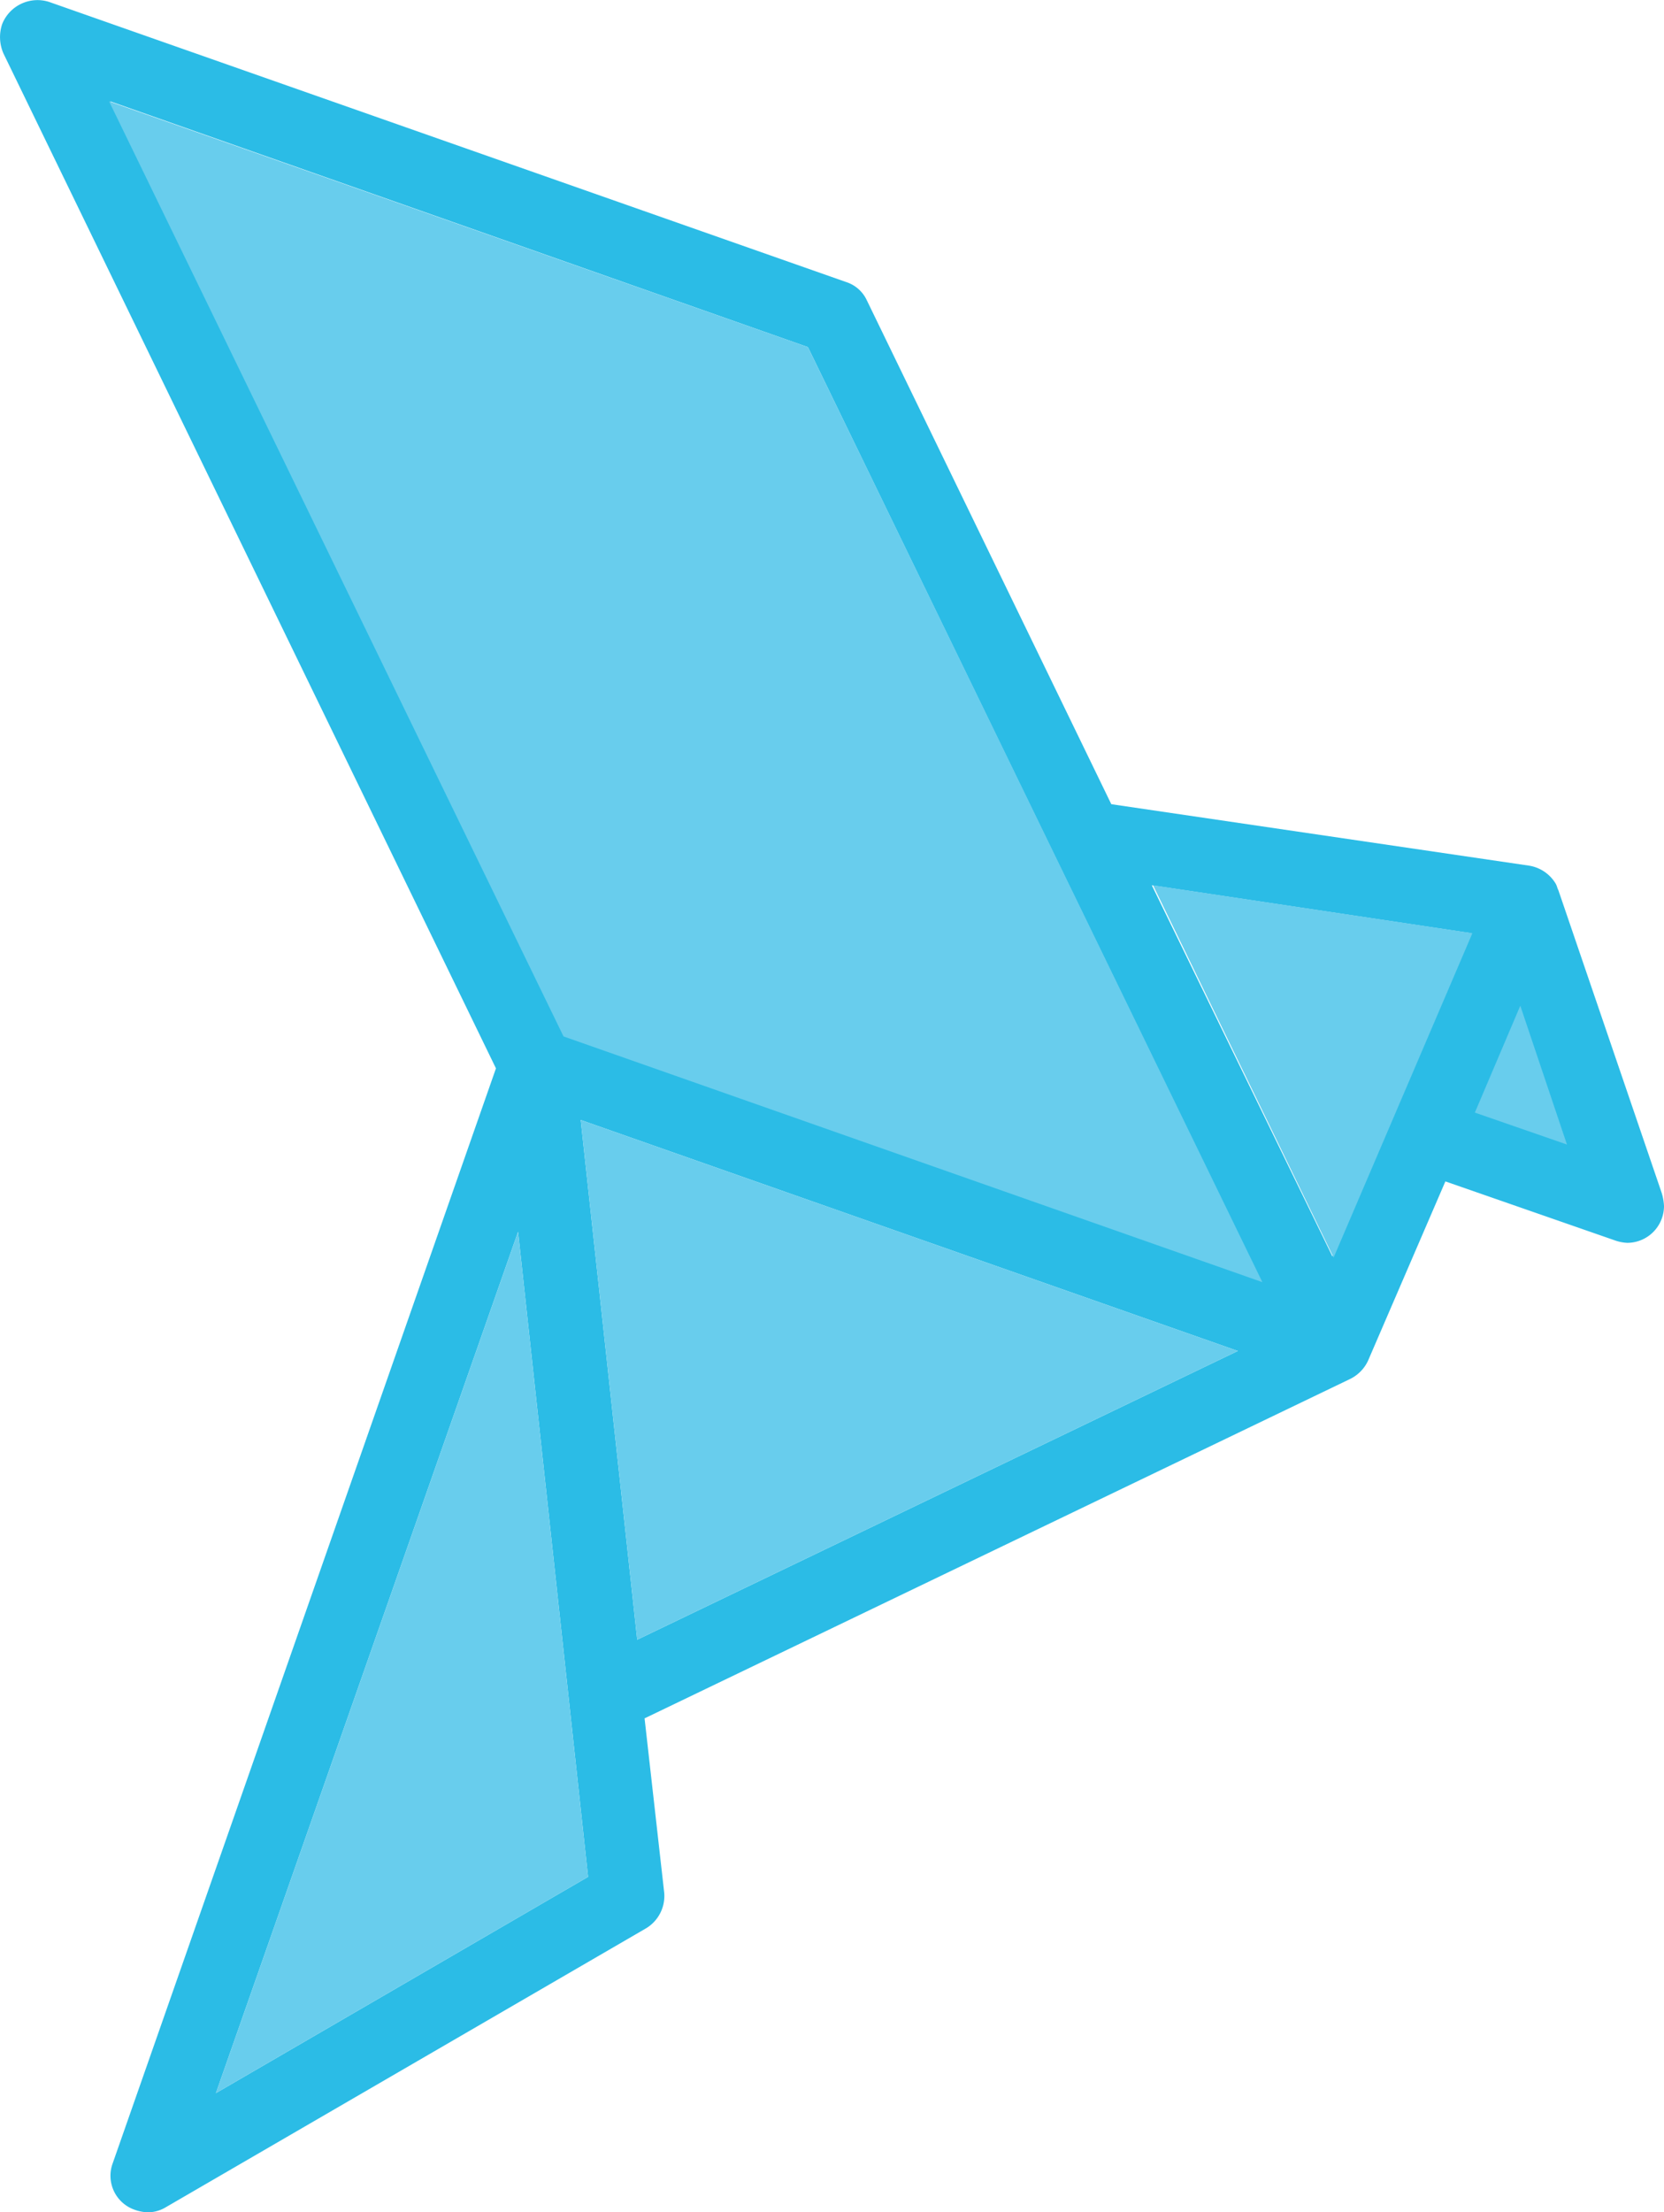 <svg xmlns="http://www.w3.org/2000/svg" width="135.48" height="180.05" viewBox="0 0 135.48 180.05"><title>worklark-mark</title><path d="M362.9,384.3l-9.1,15,13,3.3v-3.3C366.7,399.3,370,389.5,362.9,384.3Z" transform="translate(-238.92 -306.05)" fill="#68cded"/><path d="M374.2,403.1l-8.4-24.6h0c-0.1-.2-0.1-0.3-0.2-0.5a3.09,3.09,0,0,0-2.2-1.5l-34-5-19.9-41a2.8,2.8,0,0,0-1.7-1.5l-64.9-22.8a3.1,3.1,0,0,0-3.8,1.8,3.32,3.32,0,0,0,.1,2.4L279.3,393l-31.2,89.1a2.93,2.93,0,0,0,1.8,3.8,3.55,3.55,0,0,0,1,.2,2.82,2.82,0,0,0,1.5-.4L291.5,463a3.07,3.07,0,0,0,1.5-2.9l-1.6-14.2,57.4-27.6a3.12,3.12,0,0,0,1.5-1.5l6.3-14.6,13.8,4.8a3.55,3.55,0,0,0,1,.2,3,3,0,0,0,3-3A4.25,4.25,0,0,0,374.2,403.1ZM256.5,476.4l24.6-70.1,5.7,52.5Zm34.3-36.9-4.6-42.3L339.7,416Zm-5.9-49.2-37-76,56.8,20,36.9,76Zm62.5,18-14.7-30.2,26,3.9ZM359,396.6l3.7-8.7,3.8,11.3Z" transform="translate(-238.92 -306.05)" fill="#2bbce6"/><polygon points="119.88 75.95 108.58 102.35 93.88 72.05 119.88 75.95" fill="#68cded"/><polygon points="47.88 152.75 17.58 170.35 42.18 100.25 47.88 152.75" fill="#68cded"/><polygon points="100.78 109.95 51.88 133.45 47.28 91.15 100.78 109.95" fill="#68cded"/><polygon points="102.78 104.35 45.88 84.35 8.88 8.25 65.78 28.25 102.78 104.35" fill="#68cded"/></svg>